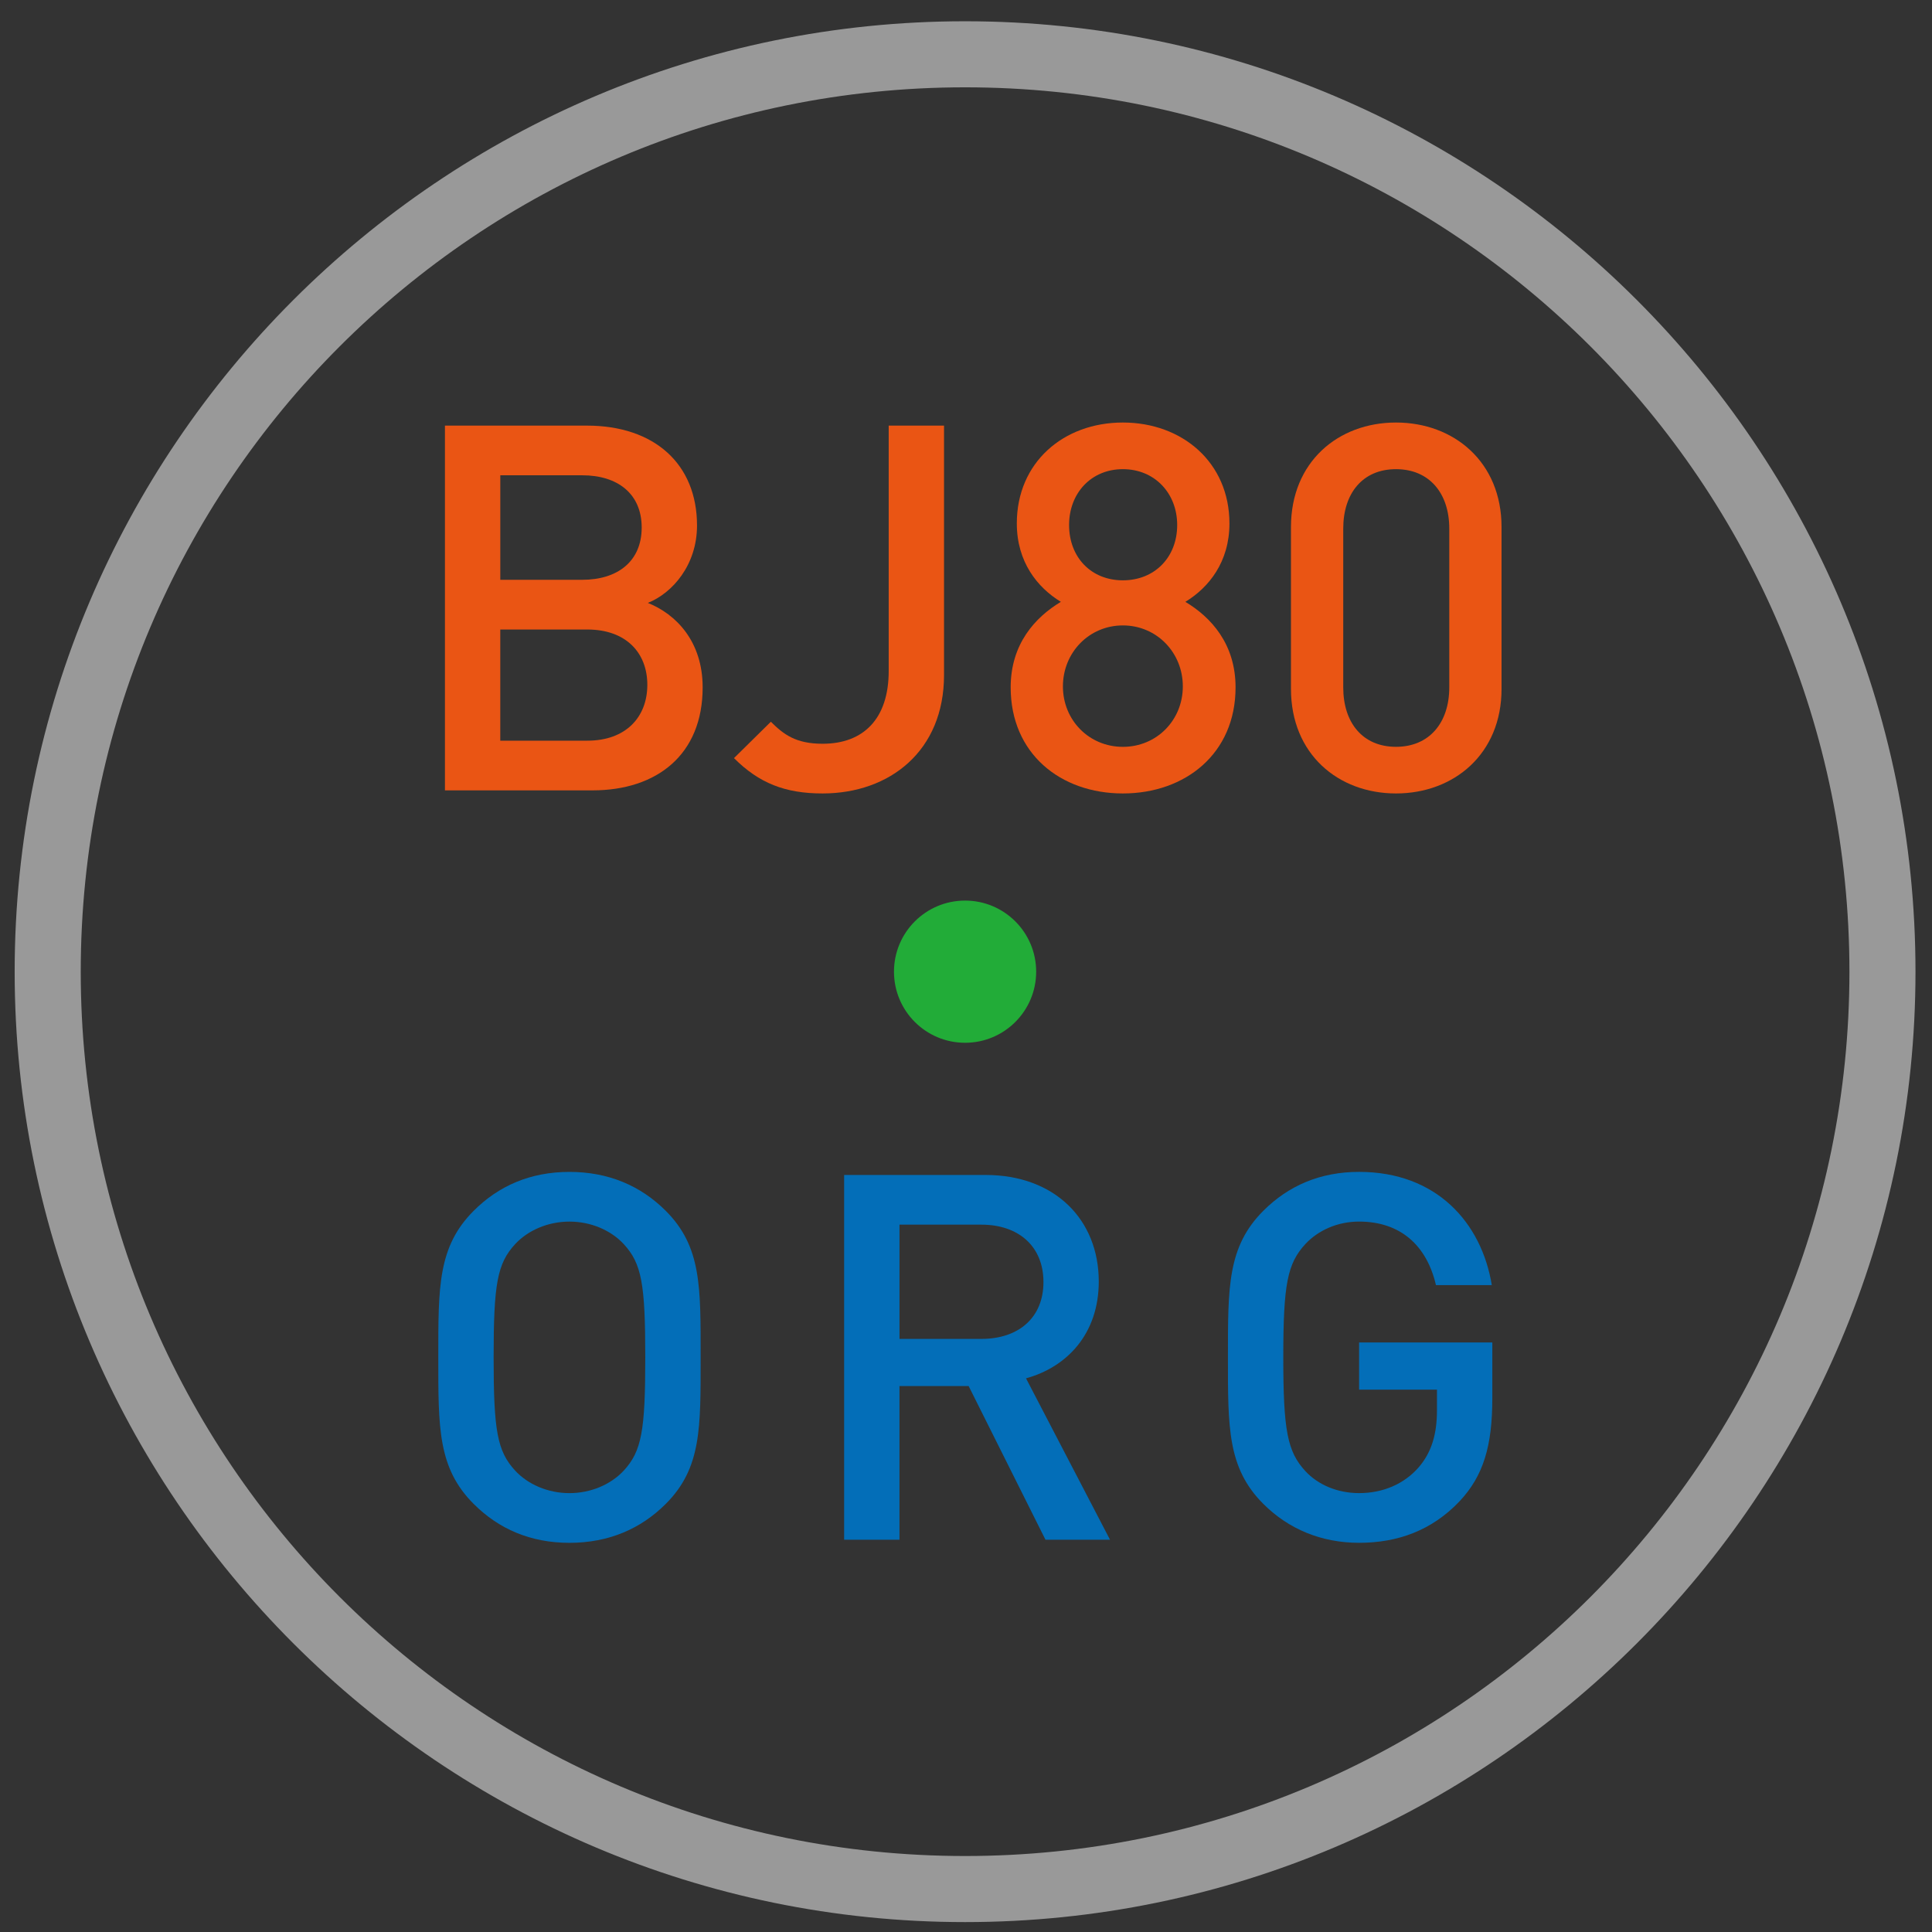 <?xml version="1.0" encoding="utf-8"?>
<!-- Generator: Adobe Illustrator 17.0.0, SVG Export Plug-In . SVG Version: 6.00 Build 0)  -->
<!DOCTYPE svg PUBLIC "-//W3C//DTD SVG 1.1//EN" "http://www.w3.org/Graphics/SVG/1.1/DTD/svg11.dtd">
<svg version="1.1" id="图层_1" xmlns:x="http://ns.adobe.com/Extensibility/1.0/" xmlns:i="http://ns.adobe.com/AdobeIllustrator/10.0/" xmlns:graph="http://ns.adobe.com/Graphs/1.0/"
	 xmlns="http://www.w3.org/2000/svg" xmlns:xlink="http://www.w3.org/1999/xlink" xmlns:a="http://ns.adobe.com/AdobeSVGViewerExtensions/3.0/"
	 x="0px" y="0px" width="87.75px" height="87.75px" viewBox="0 0 87.75 87.75" enable-background="new 0 0 87.75 87.75"
	 xml:space="preserve">
<rect x="0" y="0" width="87.75" height="87.75" fill="#333333" stroke="none"/>
<g>
	<g opacity="0.5">
		<path fill="#FFFFFF" d="M43.833,3.966C66.017,3.966,84,21.949,84,44.133S66.017,84.299,43.833,84.299S3.667,66.316,3.667,44.133
			S21.65,3.966,43.833,3.966 M43.833,0.966c-23.802,0-43.167,19.364-43.167,43.167s19.365,43.167,43.167,43.167S87,67.935,87,44.133
			S67.636,0.966,43.833,0.966L43.833,0.966z"/>
	</g>
	<circle fill="#22AC38" cx="43.833" cy="44.133" r="3.229"/>
	<g>
		<path fill="#EA5514" d="M26.911,35.898h-6.702V19.331h6.446c3.071,0,5.003,1.745,5.003,4.538c0,1.792-1.117,3.071-2.234,3.514
			c1.28,0.512,2.49,1.745,2.49,3.839C31.914,34.27,29.843,35.898,26.911,35.898z M26.446,21.587h-3.723v4.747h3.723
			c1.605,0,2.699-0.837,2.699-2.374C29.145,22.425,28.051,21.587,26.446,21.587z M26.678,28.592h-3.956v5.049h3.956
			c1.746,0,2.723-1.07,2.723-2.536C29.401,29.639,28.424,28.592,26.678,28.592z"/>
		<path fill="#EA5514" d="M37.362,36.038c-1.699,0-2.885-0.465-4.025-1.605l1.675-1.652c0.582,0.582,1.14,1,2.35,1
			c1.862,0,3.002-1.14,3.002-3.304V19.331h2.513v11.332C42.877,34.106,40.41,36.038,37.362,36.038z"/>
		<path fill="#EA5514" d="M51,36.038c-2.839,0-5.096-1.815-5.096-4.817c0-1.978,1.117-3.188,2.28-3.886
			c-1.07-0.651-2.001-1.815-2.001-3.56c0-2.769,2.117-4.584,4.816-4.584s4.841,1.815,4.841,4.584c0,1.745-0.932,2.909-2.002,3.56
			c1.164,0.698,2.28,1.908,2.28,3.886C56.119,34.223,53.839,36.038,51,36.038z M51,28.406c-1.535,0-2.723,1.233-2.723,2.769
			c0,1.536,1.188,2.746,2.723,2.746c1.536,0,2.723-1.21,2.723-2.746C53.723,29.639,52.536,28.406,51,28.406z M51,21.309
			c-1.442,0-2.443,1.093-2.443,2.536c0,1.466,1.001,2.513,2.443,2.513c1.443,0,2.467-1.047,2.467-2.513
			C53.467,22.402,52.443,21.309,51,21.309z"/>
		<path fill="#EA5514" d="M63.405,36.038c-2.629,0-4.77-1.792-4.77-4.747v-7.353c0-2.956,2.141-4.747,4.77-4.747
			c2.63,0,4.794,1.792,4.794,4.747v7.353C68.199,34.246,66.035,36.038,63.405,36.038z M65.825,24.008
			c0-1.606-0.907-2.699-2.42-2.699s-2.396,1.093-2.396,2.699v7.213c0,1.605,0.884,2.699,2.396,2.699s2.42-1.094,2.42-2.699V24.008z"
			/>
	</g>
	<g>
		<path fill="#036EB8" d="M30.239,68.305c-1.14,1.141-2.606,1.769-4.375,1.769s-3.211-0.628-4.352-1.769
			c-1.629-1.629-1.605-3.467-1.605-6.655c0-3.188-0.023-5.025,1.605-6.654c1.14-1.141,2.583-1.769,4.352-1.769
			s3.234,0.628,4.375,1.769c1.629,1.629,1.583,3.467,1.583,6.654C31.821,64.838,31.868,66.676,30.239,68.305z M28.331,56.507
			c-0.582-0.628-1.489-1.023-2.467-1.023s-1.885,0.396-2.467,1.023c-0.814,0.885-0.977,1.815-0.977,5.143
			c0,3.328,0.163,4.259,0.977,5.143c0.582,0.629,1.489,1.024,2.467,1.024s1.885-0.396,2.467-1.024
			c0.814-0.884,0.977-1.814,0.977-5.143C29.308,58.322,29.146,57.392,28.331,56.507z"/>
		<path fill="#036EB8" d="M47.485,69.934l-3.49-6.98h-3.142v6.98H38.34V53.366h6.422c3.142,0,5.143,2.024,5.143,4.84
			c0,2.373-1.442,3.886-3.304,4.397l3.815,7.33H47.485z M44.577,55.623h-3.723v5.189h3.723c1.675,0,2.816-0.954,2.816-2.583
			S46.252,55.623,44.577,55.623z"/>
		<path fill="#036EB8" d="M66.291,68.188c-1.257,1.326-2.815,1.885-4.562,1.885c-1.722,0-3.211-0.628-4.351-1.769
			c-1.629-1.629-1.606-3.467-1.606-6.655c0-3.188-0.022-5.025,1.606-6.654c1.14-1.141,2.583-1.769,4.351-1.769
			c3.515,0,5.562,2.304,6.027,5.143h-2.536c-0.419-1.815-1.629-2.886-3.491-2.886c-0.977,0-1.861,0.396-2.442,1.023
			c-0.814,0.885-1.001,1.815-1.001,5.143c0,3.328,0.187,4.282,1.001,5.166c0.581,0.629,1.466,1.001,2.442,1.001
			c1.094,0,2.048-0.419,2.7-1.164c0.604-0.697,0.837-1.535,0.837-2.605v-0.931h-3.537v-2.142h6.051v2.537
			C67.78,65.652,67.385,67.025,66.291,68.188z"/>
	</g>
</g>
<g>
</g>
<g>
</g>
<g>
</g>
<g>
</g>
<g>
</g>
<g>
</g>
</svg>
